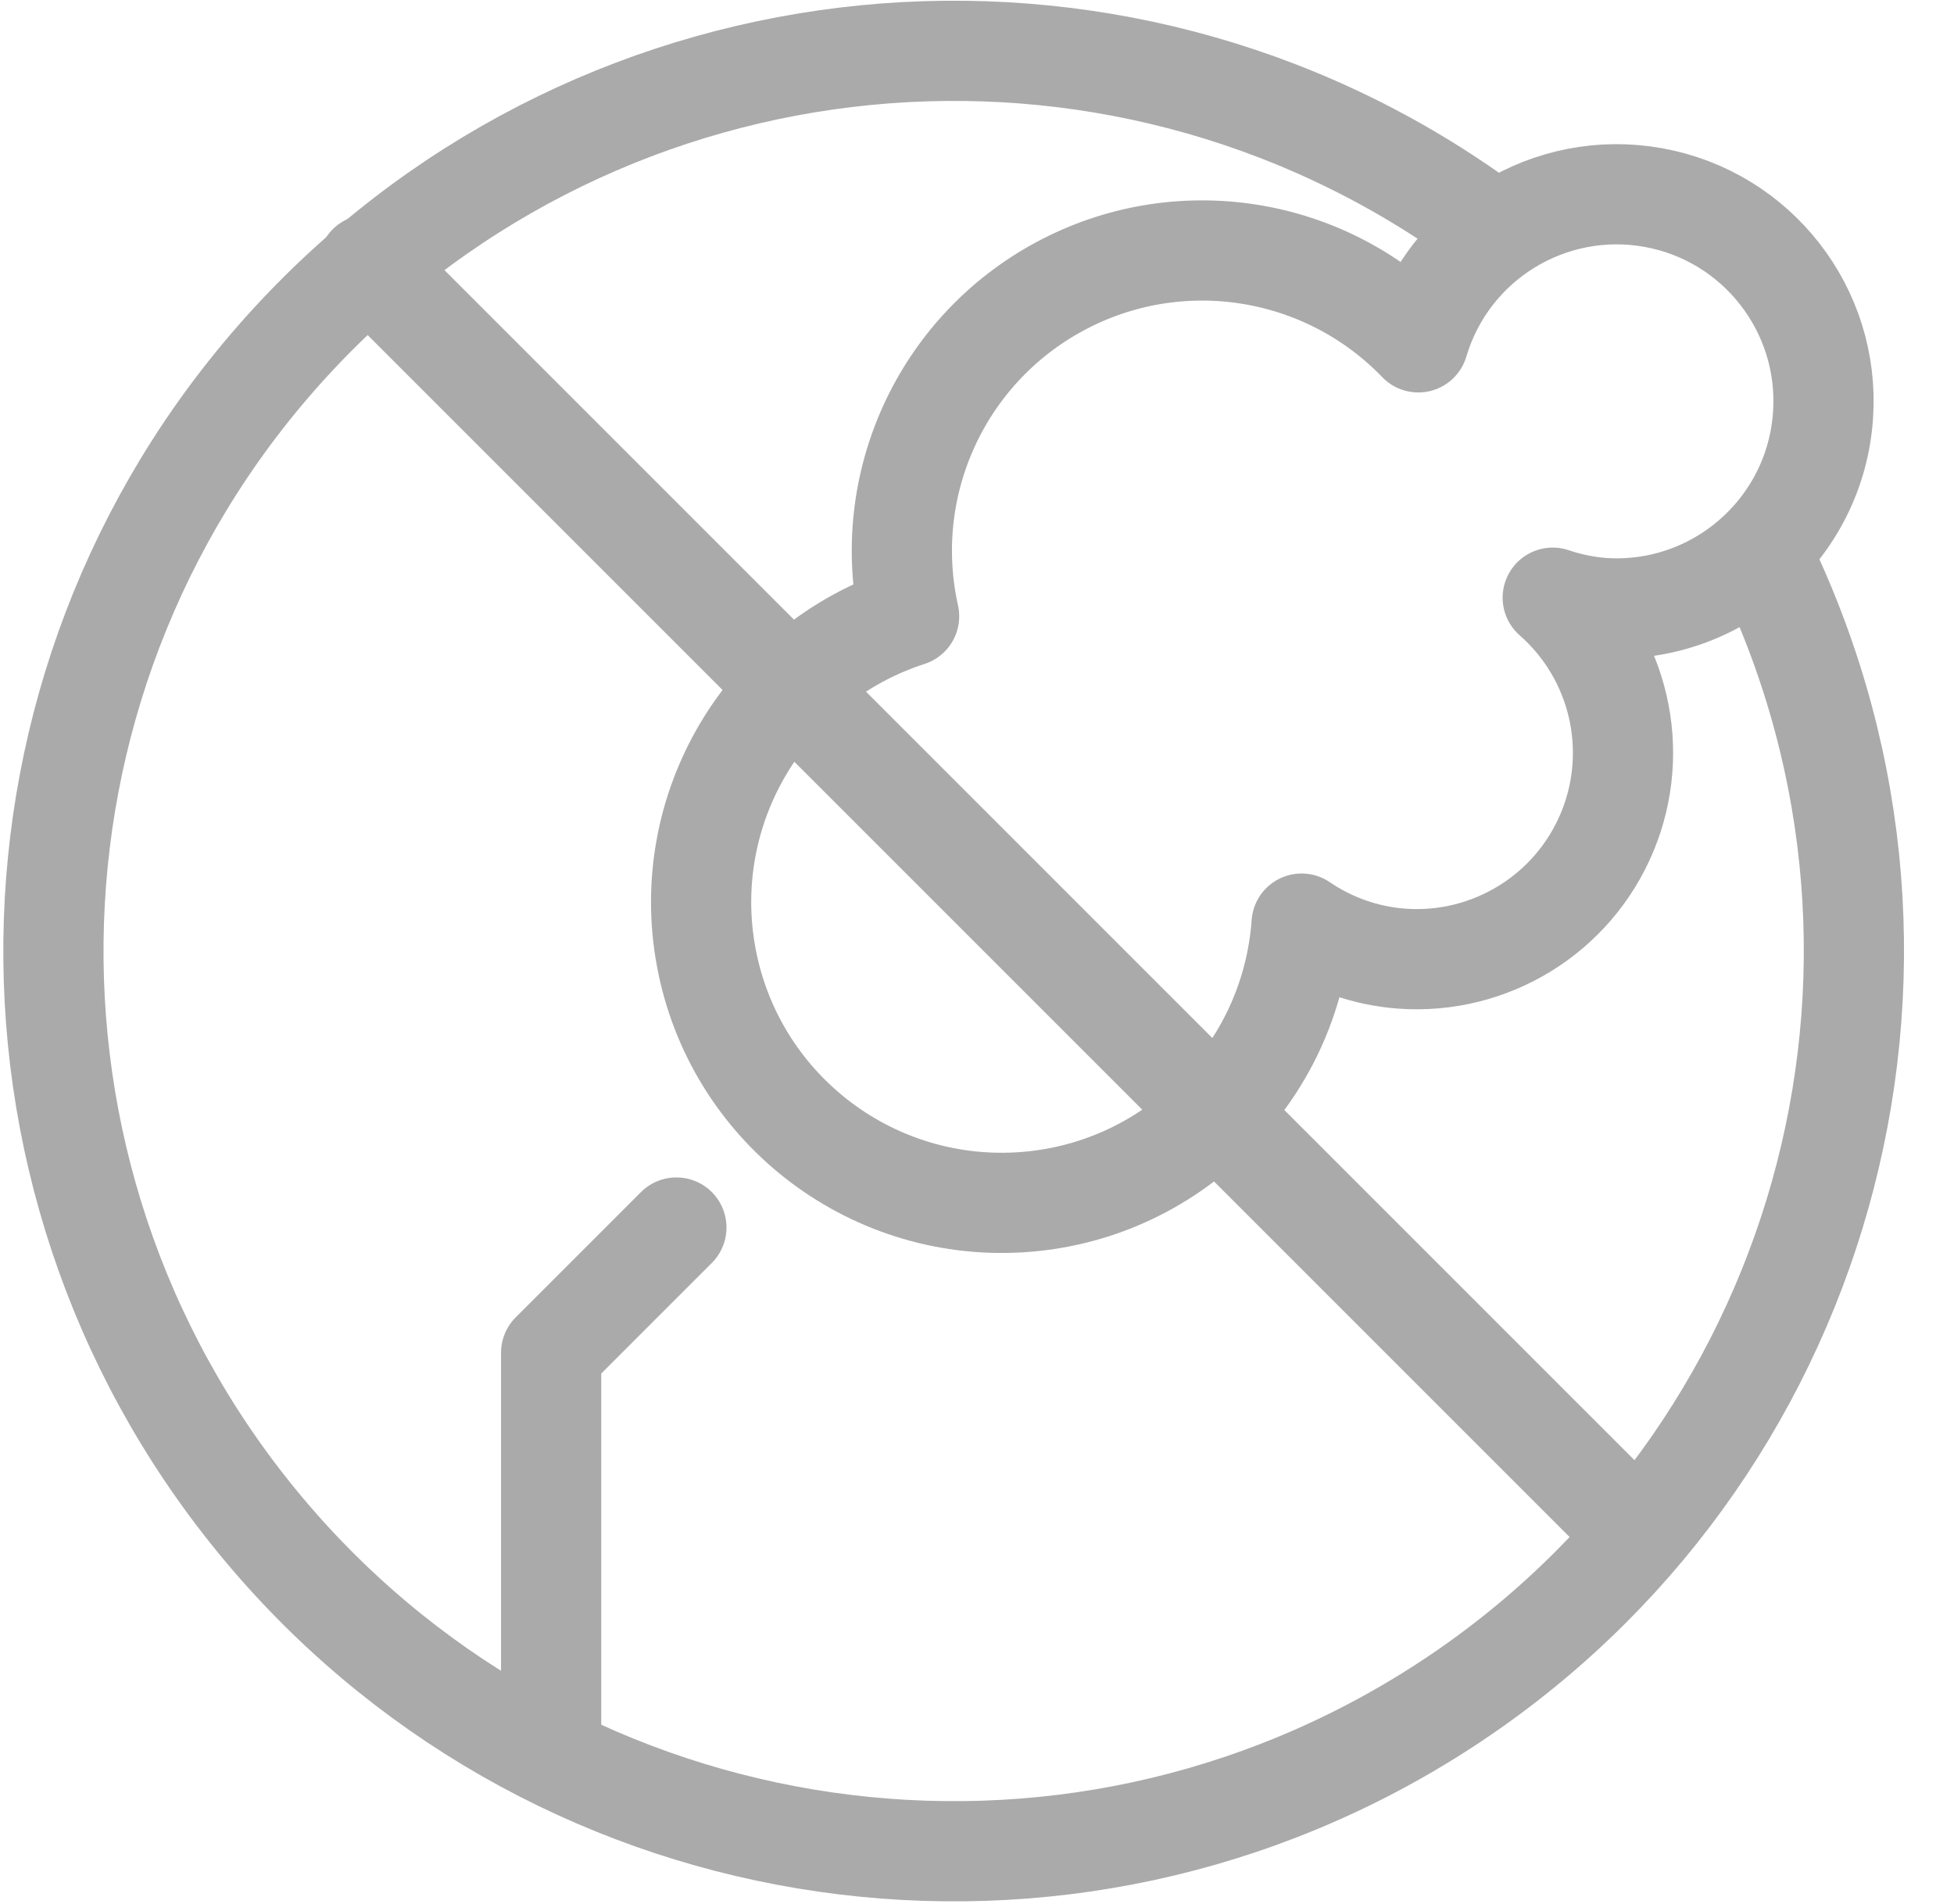 <?xml version="1.0" encoding="UTF-8"?>
<svg width="39px" height="38px" viewBox="0 0 39 38" version="1.1" xmlns="http://www.w3.org/2000/svg" xmlns:xlink="http://www.w3.org/1999/xlink">
    <title>icon-emissions</title>
    <g id="Page-1" stroke="none" stroke-width="1" fill="none" fill-rule="evenodd" stroke-linecap="round" stroke-linejoin="round">
        <g id="icon-emissions" transform="translate(1, 1)" stroke="#AAAAAA" stroke-width="2">
            <path d="M28.493,3.373 C21.166,-1.873 11.086,-0.88 4.923,5.695 C-1.239,12.27 -1.577,22.394 4.133,29.365 C9.843,36.337 19.834,38.001 27.495,33.255 C35.156,28.509 38.116,18.822 34.416,10.605" id="Path_79"></path>
            <g id="Group_19" transform="translate(10, 2)">
                <path d="M25.386,5.289 C25.53,3.189 24.071,1.317 21.999,0.943 C19.927,0.57 17.906,1.815 17.308,3.833 C15.444,1.899 12.52,1.442 10.155,2.715 C7.789,3.987 6.559,6.679 7.145,9.3 C4.275,10.23 2.541,13.147 3.097,16.113 C3.652,19.078 6.324,21.17 9.336,20.998 C12.349,20.826 14.765,18.444 14.979,15.434 C15.574,15.84 16.266,16.082 16.984,16.134 C18.748,16.259 20.395,15.244 21.076,13.612 C21.757,11.98 21.32,10.095 19.991,8.929 C20.312,9.038 20.646,9.107 20.984,9.134 C23.261,9.288 25.232,7.566 25.386,5.289 Z" id="Path_80"></path>
                <polyline id="Path_81" points="0 32 0 24 2.5 21.5"></polyline>
            </g>
            <line x1="6.348" y1="4.283" x2="31.033" y2="28.968" id="Line_14"></line>
        </g>
    </g>
</svg>
